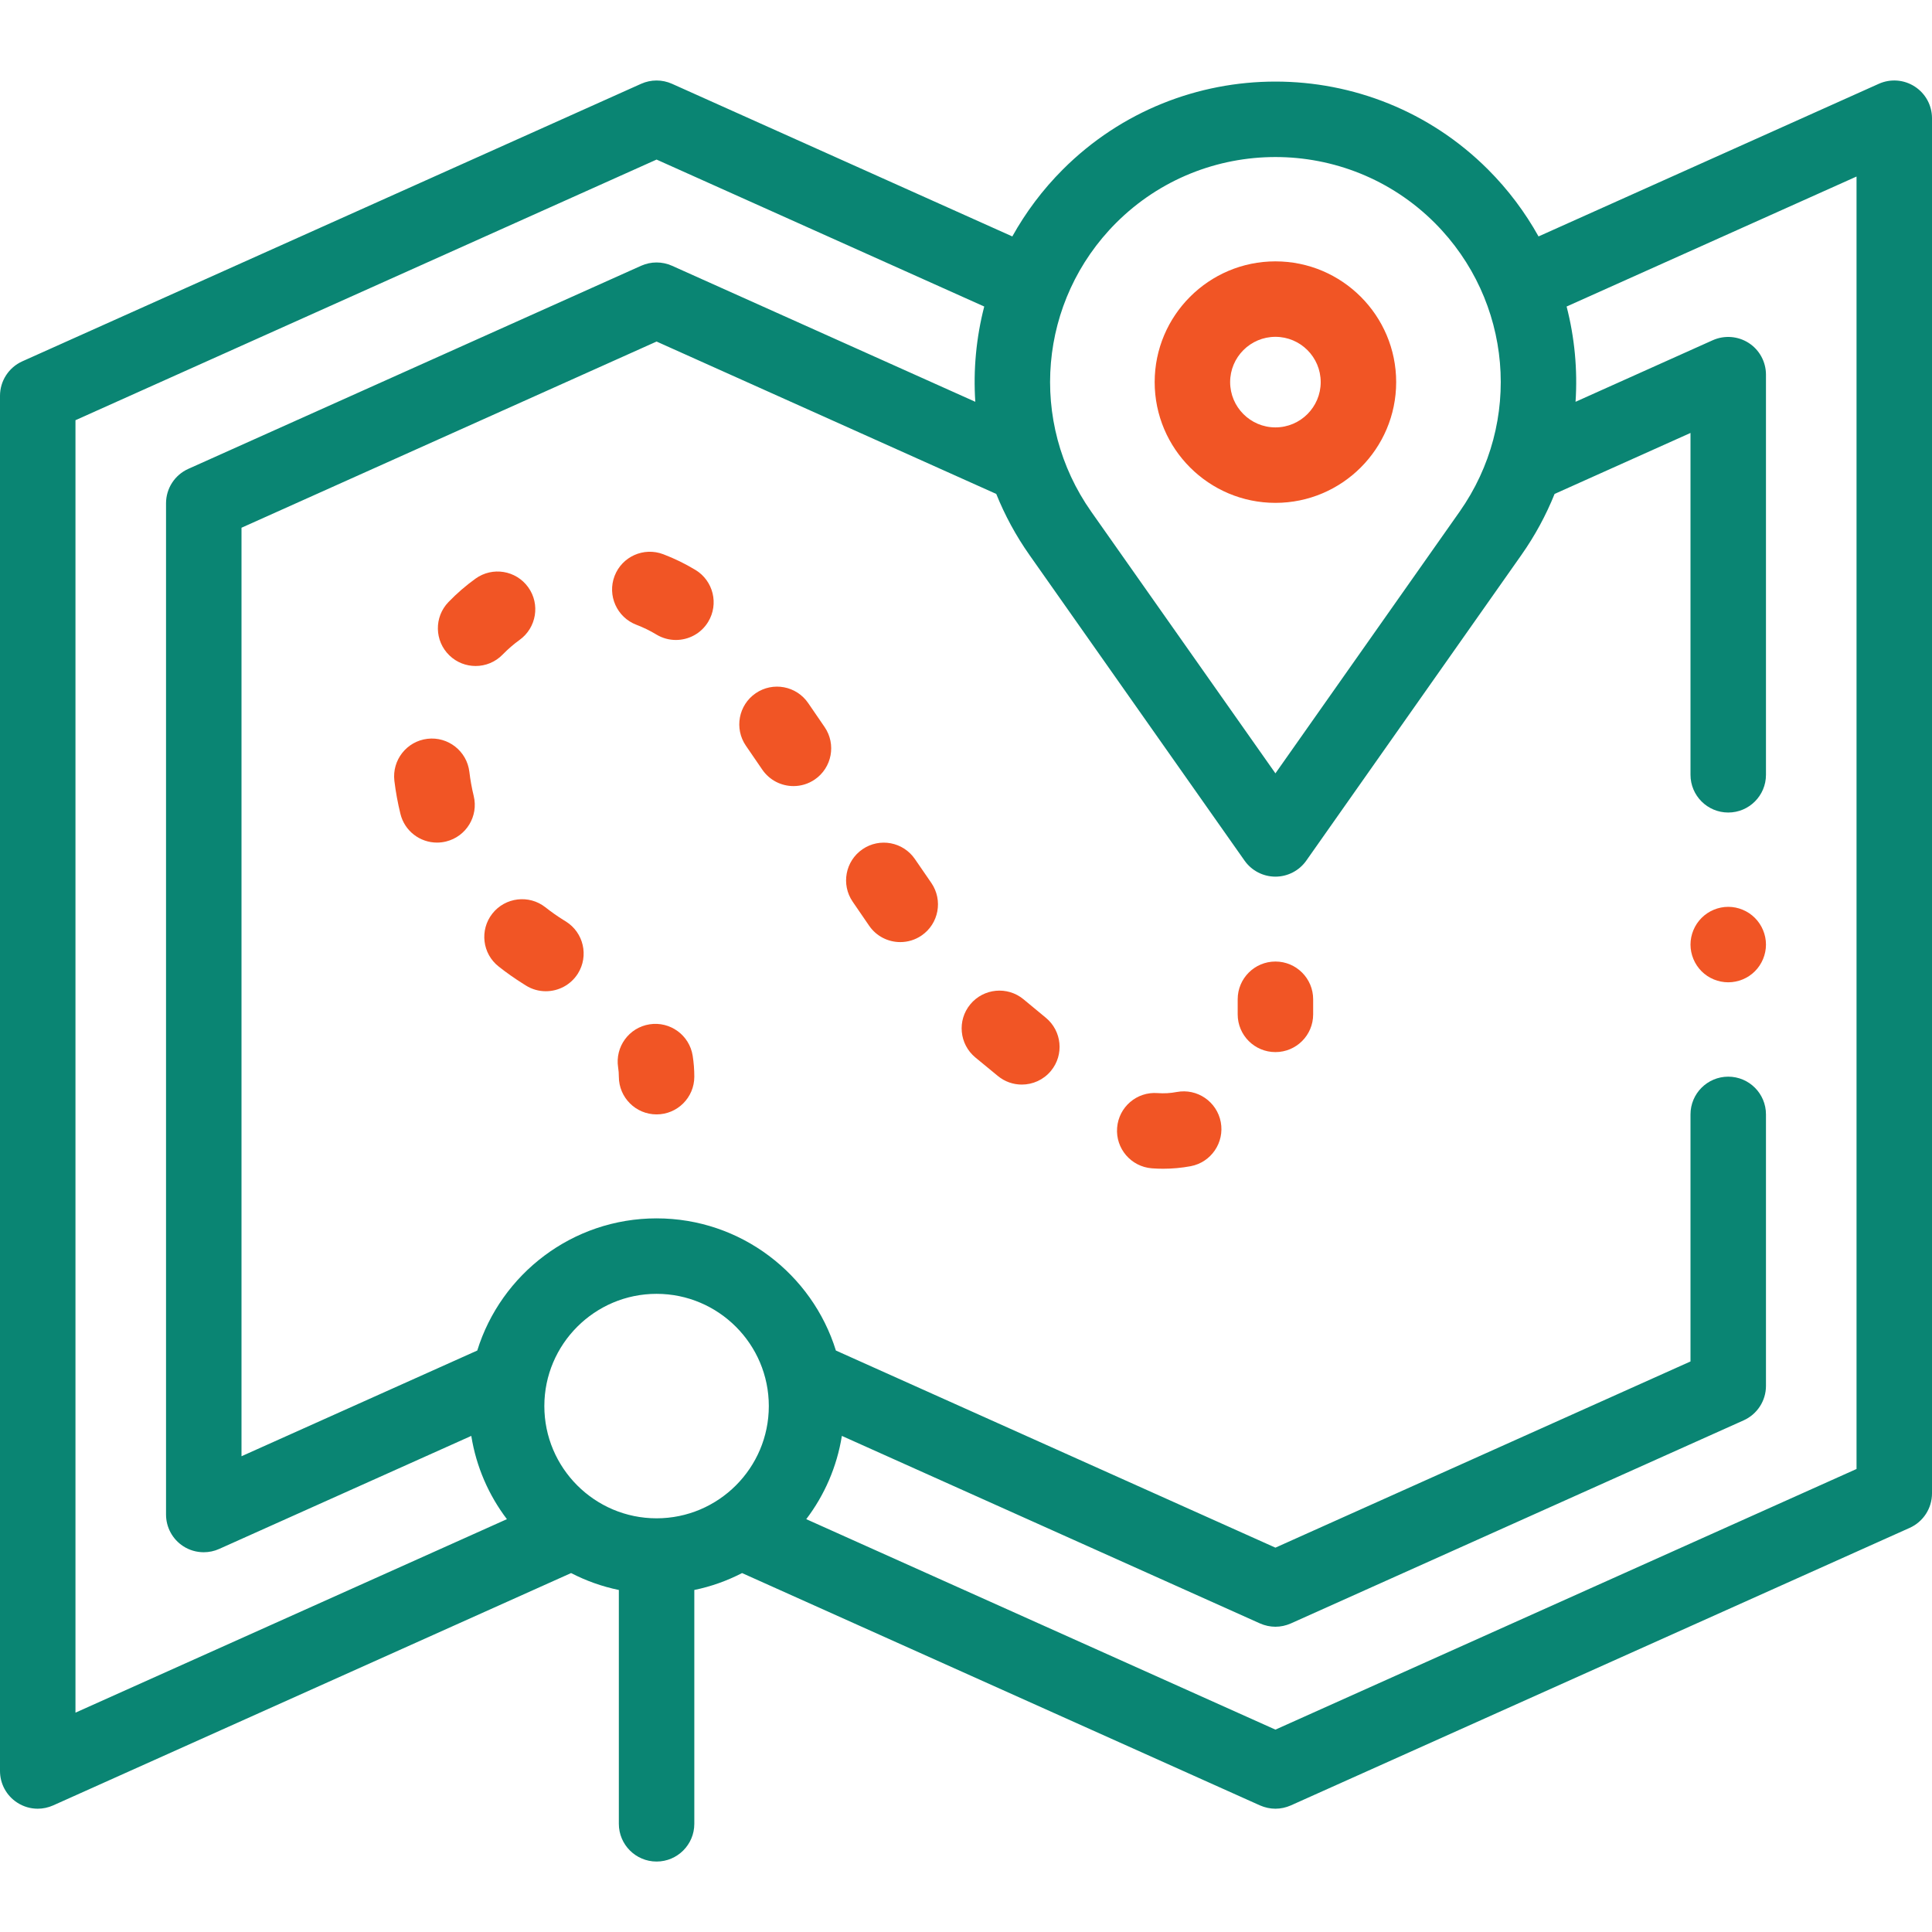 <svg width="32" height="32" viewBox="0 0 32 32" fill="none" xmlns="http://www.w3.org/2000/svg">
<rect width="32" height="32" fill="white"/>
<rect width="32" height="32" fill="white"/>
<path d="M21.125 8.329C22.228 8.329 23.125 7.432 23.125 6.329C23.125 5.226 22.228 4.329 21.125 4.329C20.022 4.329 19.125 5.226 19.125 6.329C19.125 7.432 20.022 8.329 21.125 8.329ZM21.125 5.579C21.539 5.579 21.875 5.915 21.875 6.329C21.875 6.742 21.539 7.079 21.125 7.079C20.711 7.079 20.375 6.742 20.375 6.329C20.375 5.915 20.711 5.579 21.125 5.579Z" fill="#F15525"/>
<path d="M31.715 1.434C31.537 1.318 31.312 1.301 31.119 1.388L25.483 3.916C25.261 3.518 24.983 3.144 24.646 2.807C22.705 0.866 19.545 0.866 17.604 2.807C17.267 3.144 16.989 3.518 16.767 3.916L11.131 1.388C10.968 1.315 10.782 1.315 10.619 1.388L0.369 5.985C0.145 6.086 0 6.309 0 6.556V29.333C0 29.545 0.107 29.742 0.285 29.857C0.388 29.924 0.506 29.958 0.625 29.958C0.712 29.958 0.799 29.939 0.881 29.903L9.459 26.055C9.706 26.182 9.971 26.278 10.25 26.335V30.208C10.25 30.553 10.53 30.833 10.875 30.833C11.22 30.833 11.5 30.553 11.5 30.208V26.335C11.779 26.278 12.044 26.182 12.291 26.055L20.869 29.903C20.951 29.939 21.038 29.958 21.125 29.958C21.212 29.958 21.299 29.939 21.381 29.903L31.631 25.306C31.855 25.205 32 24.982 32 24.735V1.958C32 1.746 31.893 1.549 31.715 1.434ZM18.487 3.691C19.215 2.964 20.17 2.601 21.125 2.601C22.08 2.601 23.035 2.964 23.763 3.691C25.048 4.977 25.222 6.989 24.175 8.476L21.125 12.809L18.075 8.476C17.028 6.989 17.202 4.977 18.487 3.691ZM1.25 6.96L10.875 2.643L16.302 5.077C16.169 5.592 16.119 6.125 16.154 6.655L11.131 4.402C10.968 4.329 10.782 4.329 10.619 4.402L3.119 7.766C2.894 7.867 2.75 8.09 2.75 8.336V25.085C2.75 25.297 2.857 25.495 3.035 25.61C3.138 25.677 3.256 25.71 3.375 25.71C3.462 25.71 3.549 25.692 3.631 25.655L7.806 23.783C7.888 24.295 8.095 24.766 8.396 25.162L1.25 28.367V6.96ZM12.734 23.289C12.734 24.314 11.9 25.148 10.875 25.148C9.85 25.148 9.016 24.314 9.016 23.289C9.016 22.264 9.85 21.43 10.875 21.43C11.9 21.43 12.734 22.264 12.734 23.289ZM30.75 24.331L21.125 28.648L13.354 25.162C13.655 24.766 13.862 24.295 13.944 23.783L20.869 26.889C20.951 26.925 21.038 26.944 21.125 26.944C21.212 26.944 21.299 26.925 21.381 26.889L28.881 23.525C29.105 23.424 29.25 23.201 29.25 22.955V18.458C29.25 18.113 28.97 17.833 28.625 17.833C28.28 17.833 28 18.113 28 18.458V22.55L21.125 25.634L13.845 22.369C13.452 21.102 12.269 20.18 10.875 20.18C9.481 20.18 8.298 21.102 7.905 22.369L4 24.12V8.741L10.875 5.657L16.501 8.181C16.643 8.533 16.826 8.873 17.053 9.195L20.614 14.255C20.731 14.421 20.922 14.52 21.125 14.52C21.328 14.52 21.519 14.421 21.636 14.255L25.197 9.195C25.424 8.873 25.607 8.533 25.749 8.181L28 7.171V12.833C28 13.178 28.28 13.458 28.625 13.458C28.97 13.458 29.25 13.178 29.25 12.833V6.206C29.25 5.994 29.143 5.796 28.965 5.681C28.787 5.566 28.562 5.549 28.369 5.635L26.096 6.655C26.131 6.125 26.081 5.592 25.948 5.077L30.75 2.924V24.331Z" fill="#0A8573"/>
<path d="M28.625 15.02C28.461 15.02 28.299 15.087 28.183 15.204C28.067 15.32 28 15.481 28 15.645C28 15.81 28.067 15.971 28.183 16.087C28.299 16.204 28.461 16.27 28.625 16.27C28.789 16.27 28.951 16.204 29.067 16.087C29.183 15.971 29.25 15.81 29.25 15.645C29.25 15.481 29.183 15.32 29.067 15.204C28.951 15.087 28.789 15.02 28.625 15.02Z" fill="#F15525"/>
<path d="M10.759 16.966C10.418 17.019 10.185 17.339 10.238 17.68C10.246 17.73 10.25 17.782 10.25 17.833C10.25 18.178 10.53 18.458 10.875 18.458C11.22 18.458 11.5 18.178 11.5 17.833C11.5 17.717 11.491 17.601 11.473 17.487C11.42 17.146 11.1 16.913 10.759 16.966Z" fill="#F15525"/>
<path d="M17.322 16.857L16.951 16.55C16.685 16.331 16.291 16.369 16.071 16.635C15.851 16.901 15.889 17.295 16.155 17.515L16.527 17.821C16.643 17.917 16.784 17.964 16.924 17.964C17.104 17.964 17.283 17.887 17.407 17.737C17.627 17.471 17.589 17.077 17.322 16.857Z" fill="#F15525"/>
<path d="M13.386 11.645C13.191 11.36 12.802 11.287 12.517 11.482C12.232 11.677 12.159 12.066 12.354 12.351L12.626 12.748C12.748 12.925 12.943 13.02 13.143 13.02C13.264 13.02 13.387 12.985 13.495 12.911C13.78 12.716 13.853 12.327 13.658 12.042L13.386 11.645Z" fill="#F15525"/>
<path d="M15.154 14.229C14.959 13.944 14.57 13.871 14.286 14.066C14.001 14.261 13.928 14.65 14.123 14.935L14.395 15.332C14.516 15.509 14.712 15.604 14.911 15.604C15.033 15.604 15.156 15.569 15.264 15.495C15.549 15.3 15.621 14.911 15.427 14.626L15.154 14.229Z" fill="#F15525"/>
<path d="M19.49 18.087C19.386 18.107 19.279 18.113 19.174 18.105C18.829 18.078 18.529 18.336 18.503 18.68C18.476 19.024 18.734 19.324 19.078 19.351C19.14 19.356 19.203 19.358 19.265 19.358C19.417 19.358 19.57 19.344 19.721 19.316C20.06 19.252 20.283 18.925 20.22 18.586C20.156 18.247 19.83 18.023 19.49 18.087Z" fill="#F15525"/>
<path d="M11.519 9.44C11.35 9.338 11.171 9.25 10.986 9.18C10.663 9.057 10.302 9.218 10.179 9.541C10.056 9.863 10.218 10.225 10.54 10.348C10.655 10.392 10.767 10.446 10.872 10.51C10.973 10.571 11.085 10.6 11.195 10.6C11.406 10.6 11.613 10.493 11.73 10.299C11.909 10.003 11.814 9.619 11.519 9.44Z" fill="#F15525"/>
<path d="M9.373 15.263L9.331 15.237C9.228 15.173 9.128 15.102 9.033 15.027C8.762 14.814 8.369 14.861 8.155 15.132C7.942 15.403 7.988 15.796 8.26 16.009C8.39 16.112 8.528 16.209 8.669 16.297L8.71 16.323C8.813 16.388 8.928 16.418 9.041 16.418C9.249 16.418 9.453 16.314 9.572 16.125C9.755 15.832 9.666 15.446 9.373 15.263Z" fill="#F15525"/>
<path d="M7.774 12.783C7.733 12.441 7.421 12.196 7.079 12.237C6.736 12.278 6.492 12.589 6.532 12.932C6.554 13.115 6.588 13.3 6.632 13.479C6.701 13.765 6.957 13.956 7.238 13.956C7.288 13.956 7.337 13.95 7.387 13.938C7.723 13.856 7.928 13.518 7.846 13.183C7.814 13.052 7.79 12.917 7.774 12.783Z" fill="#F15525"/>
<path d="M8.606 10.599C8.886 10.397 8.95 10.007 8.749 9.727C8.547 9.446 8.157 9.382 7.876 9.584C7.716 9.699 7.565 9.83 7.428 9.972C7.188 10.22 7.195 10.616 7.444 10.856C7.565 10.973 7.721 11.031 7.878 11.031C8.041 11.031 8.205 10.967 8.327 10.84C8.413 10.752 8.506 10.671 8.606 10.599Z" fill="#F15525"/>
<path d="M21.125 15.926C20.78 15.926 20.5 16.206 20.5 16.551V16.801C20.5 17.147 20.78 17.426 21.125 17.426C21.47 17.426 21.75 17.147 21.75 16.801V16.551C21.75 16.206 21.47 15.926 21.125 15.926Z" fill="#F15525"/>
</svg>
